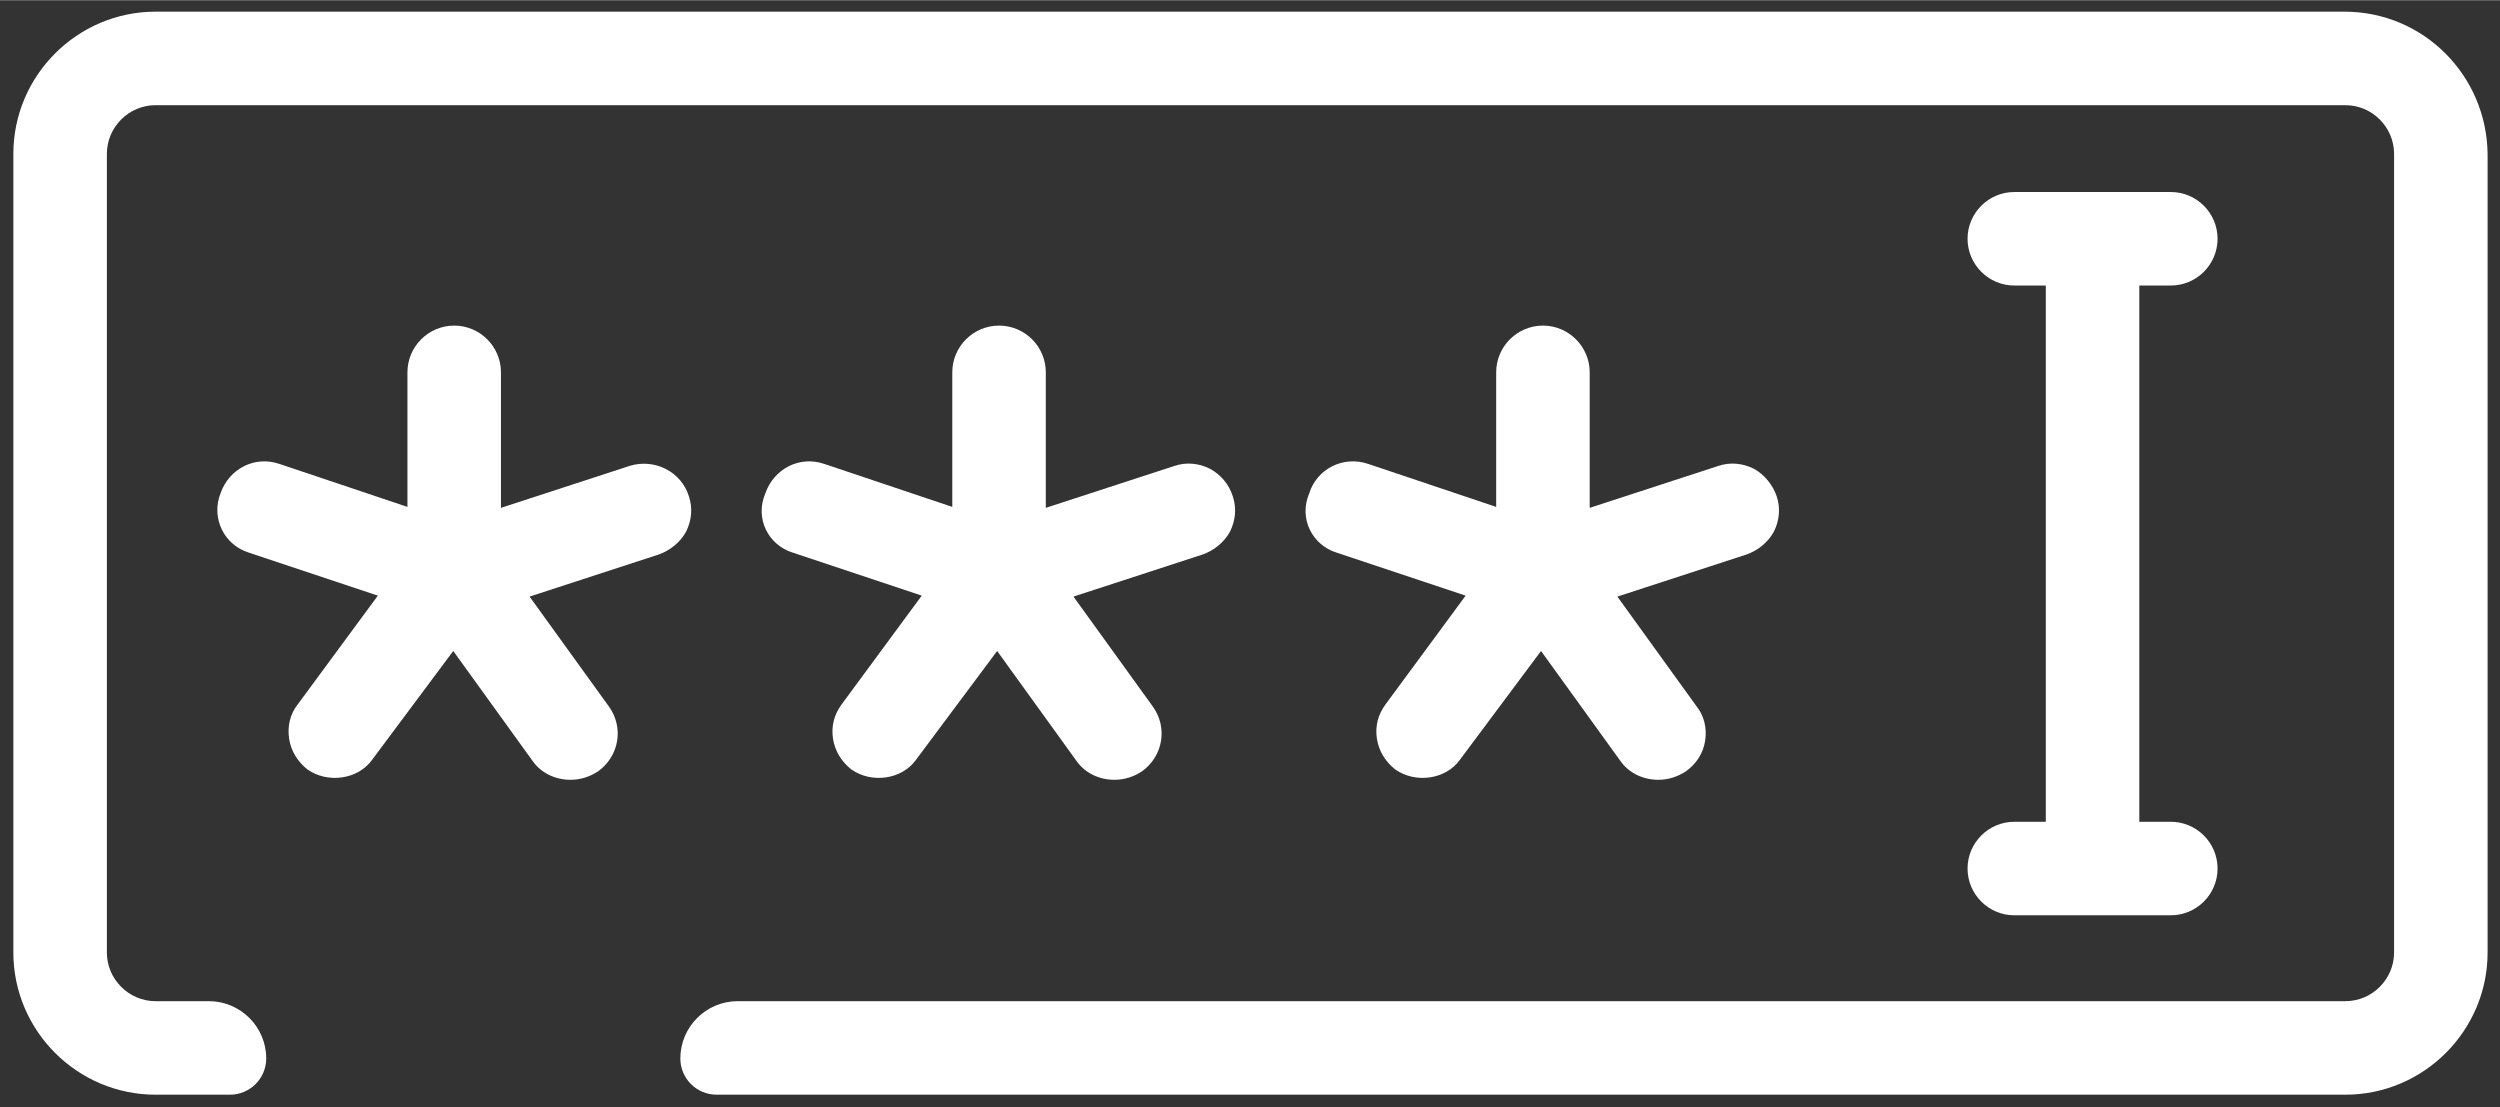 <svg xmlns="http://www.w3.org/2000/svg" viewBox="0 0 262 116" width="438" height="194">
	<rect x="0" y="0" width="262" height="116" fill="#333333" stroke="none"/>
	<style>
		tspan { white-space:pre }
		.shp0 { fill: #ffffff } 
	</style>
	<g id="Layer">
		<path id="Layer" class="shp0" d="M26.1 57.9L39.6 62.4L31.2 73.8C30.4 74.8 30.1 76.1 30.3 77.4C30.5 78.7 31.2 79.8 32.2 80.6C34.3 82.1 37.5 81.7 39 79.6L47.5 68.2L55.8 79.7C56.7 81 58.2 81.7 59.8 81.7C60.8 81.7 61.8 81.4 62.7 80.8C64.9 79.2 65.4 76.2 63.8 74L55.5 62.5L69 58.1C70.2 57.7 71.3 56.8 71.9 55.7C72.5 54.5 72.6 53.2 72.2 52C71.4 49.4 68.6 48 66 48.8L52.5 53.2L52.5 39C52.5 36.3 50.3 34.1 47.6 34.1C44.9 34.1 42.7 36.3 42.7 39L42.7 53.1L29.3 48.6C26.7 47.7 24 49.1 23.1 51.7C22.1 54.3 23.5 57.1 26.1 57.9Z" />
		<path id="Layer" class="shp0" d="M83.1 57.9L96.6 62.4L88.2 73.8C87.4 74.9 87.1 76.1 87.3 77.4C87.5 78.7 88.2 79.8 89.2 80.6C91.3 82.1 94.5 81.7 96 79.6L104.5 68.2L112.8 79.7C113.7 81 115.2 81.7 116.8 81.7C117.8 81.7 118.8 81.4 119.7 80.8C121.9 79.2 122.4 76.2 120.8 74L112.5 62.5L126 58.1C127.2 57.7 128.3 56.8 128.9 55.7C129.5 54.5 129.6 53.2 129.2 52C128.8 50.7 127.9 49.7 126.8 49.1C125.6 48.5 124.3 48.4 123.1 48.8L109.6 53.2L109.6 39C109.6 36.3 107.4 34.1 104.7 34.1C102 34.1 99.8 36.3 99.8 39L99.8 53.1L86.4 48.6C83.8 47.7 81.1 49.1 80.2 51.7C79.1 54.3 80.5 57.1 83.1 57.9Z" />
		<path id="Layer" class="shp0" d="M140.1 57.9L153.6 62.4L145.2 73.8C144.4 74.9 144.1 76.1 144.3 77.4C144.5 78.7 145.2 79.8 146.2 80.6C148.3 82.1 151.5 81.7 153 79.6L161.5 68.2L169.8 79.7C170.7 81 172.2 81.7 173.8 81.7C174.8 81.7 175.8 81.4 176.7 80.8C177.8 80 178.5 78.9 178.7 77.6C178.9 76.3 178.6 75 177.8 74L169.5 62.5L183 58.1C184.2 57.7 185.3 56.8 185.9 55.7C186.5 54.5 186.6 53.2 186.2 52C185.8 50.8 184.9 49.7 183.8 49.1C182.6 48.5 181.3 48.4 180.1 48.8L166.6 53.2L166.6 39C166.6 36.3 164.4 34.1 161.7 34.1C159 34.1 156.8 36.3 156.8 39L156.8 53.1L143.4 48.6C140.8 47.7 138 49.1 137.2 51.7C136.1 54.3 137.5 57.1 140.1 57.9Z" />
		<path id="Layer" class="shp0" d="M245.7 1.2L16.3 1.2C8.1 1.2 1.4 7.9 1.4 16.1L1.4 99.8C1.4 108 8.1 114.7 16.3 114.7L24.1 114.7C26.2 114.7 27.9 113 27.9 110.9L27.9 110.9C27.9 107.6 25.2 104.9 21.9 104.9L16.3 104.9C13.5 104.9 11.2 102.6 11.2 99.8L11.2 16.1C11.2 13.3 13.5 11 16.3 11L245.8 11C248.6 11 250.9 13.3 250.9 16.1L250.9 99.8C250.9 102.6 248.6 104.9 245.8 104.9L77.3 104.9C74 104.9 71.3 107.6 71.3 110.9L71.3 110.9C71.3 113 73 114.7 75.1 114.7L245.8 114.7C254 114.7 260.7 108 260.7 99.8L260.7 16.1C260.6 7.9 254 1.2 245.7 1.2Z" />
		<path id="Layer" class="shp0" d="M211.1 86.1C208.4 86.1 206.2 88.3 206.2 91C206.2 93.7 208.4 95.9 211.1 95.9L227.5 95.9C230.2 95.9 232.4 93.7 232.4 91C232.4 88.3 230.2 86.1 227.5 86.1L224.2 86.1L224.2 29.9L227.5 29.9C230.2 29.9 232.4 27.7 232.4 25C232.4 22.3 230.2 20.1 227.5 20.1L211.1 20.1C208.4 20.1 206.2 22.3 206.2 25C206.2 27.7 208.4 29.9 211.1 29.9L214.4 29.9L214.4 86.1L211.1 86.1L211.1 86.1Z" />
	</g>
</svg>